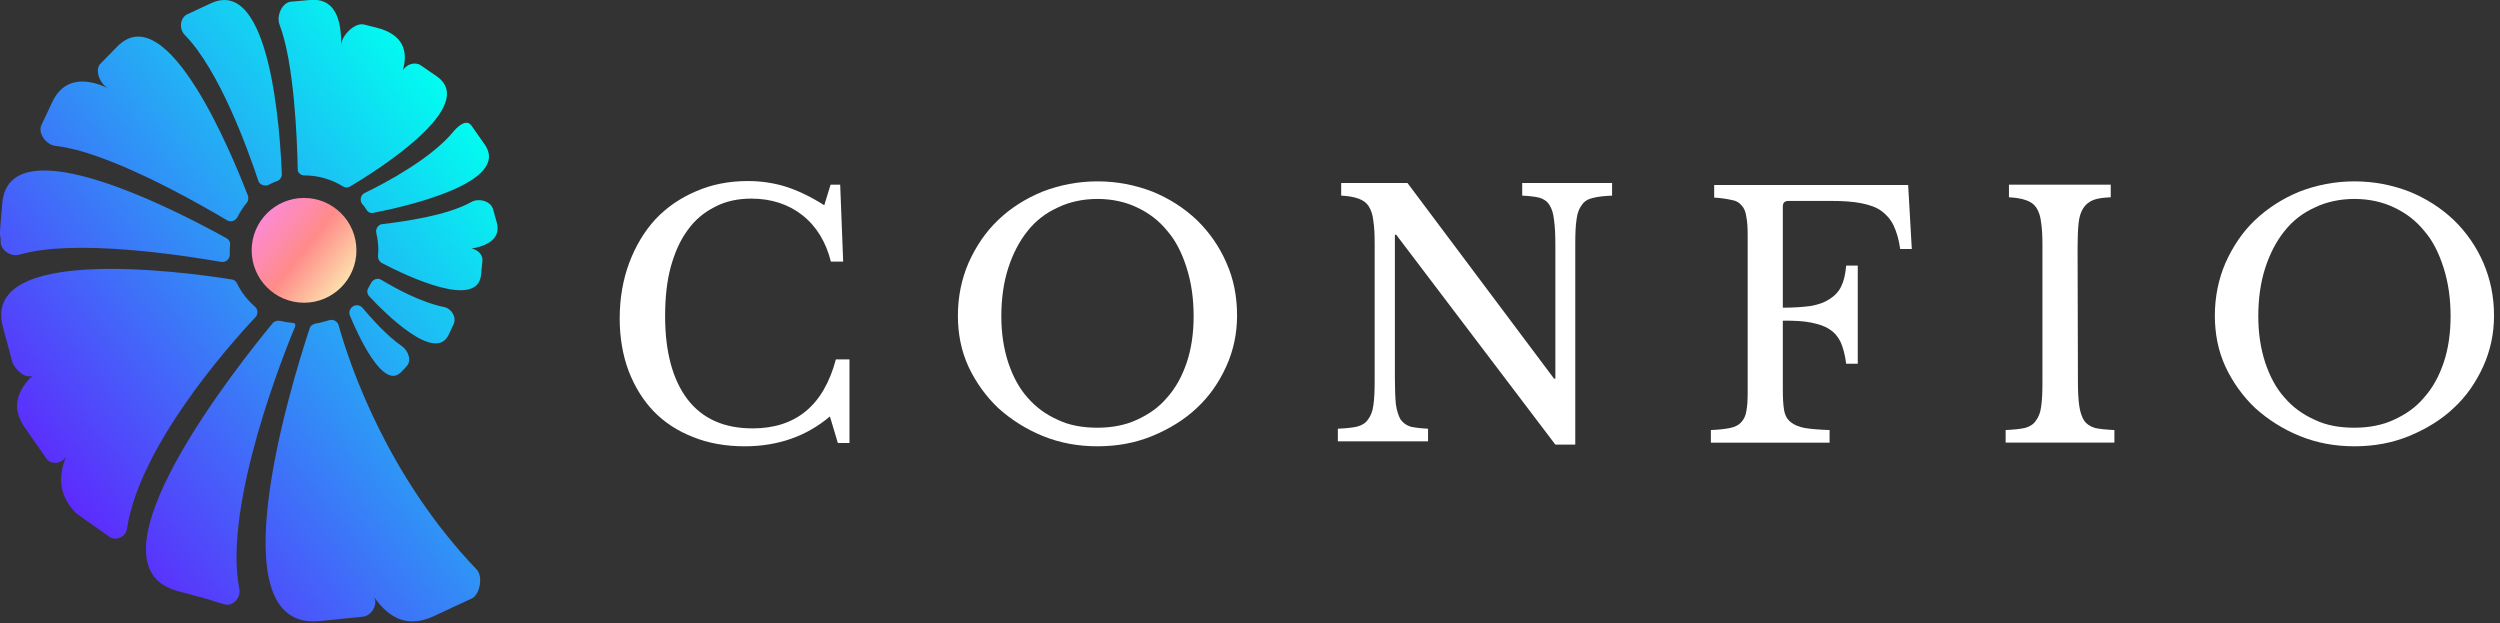 <svg xmlns="http://www.w3.org/2000/svg" xmlns:xlink="http://www.w3.org/1999/xlink" version="1.1" id="레이어_1" x="0px" y="0px" viewBox="0 0 754 188" style="enable-background:new 0 0 754 188;" xml:space="preserve"><rect x="0" y="0" width="754" height="188" fill="#333333" stroke="none"/><title>7. https://confio.gmbh/wp-content/uploads//2021/04/Confio_Logo_whtie_2021.svg</title>
<style type="text/css">
	.st0{fill:url(#SVGID_1_);}
	.st1{fill:url(#SVGID_2_);}
	.st2{fill:url(#SVGID_3_);}
	.st3{fill:url(#SVGID_4_);}
	.st4{fill:url(#SVGID_5_);}
	.st5{fill:url(#SVGID_6_);}
	.st6{fill:url(#SVGID_7_);}
	.st7{fill:url(#SVGID_8_);}
	.st8{fill:url(#SVGID_9_);}
	.st9{fill:url(#SVGID_10_);}
	.st10{fill:url(#SVGID_11_);}
	.st11{fill:url(#SVGID_12_);}
	.st12{fill:#FFFFFF;}
</style>
<linearGradient id="SVGID_1_" gradientUnits="userSpaceOnUse" x1="164.898" y1="951.912" x2="5.376" y2="1077.907" gradientTransform="matrix(1 0 0 1 0 -890)">
	<stop offset="0" style="stop-color:#00FFF0"/>
	<stop offset="1" style="stop-color:#7000FF"/>
</linearGradient>
<path class="st0" d="M120.9,112.3c-5.4,5.4-13-11.4-15.4-17.2c-0.3-0.8-0.1-1.8,0.6-2.4l0.1-0.1c0.9-0.8,2.3-0.7,3.1,0.2  c2.6,3.1,7.4,8.5,11.9,11.6c2,1.4,3.1,4.5,1.3,6.2C122.2,111,121.6,111.6,120.9,112.3z"/>
<linearGradient id="SVGID_2_" gradientUnits="userSpaceOnUse" x1="164.344" y1="951.212" x2="4.823" y2="1077.206" gradientTransform="matrix(1 0 0 1 0 -890)">
	<stop offset="0" style="stop-color:#00FFF0"/>
	<stop offset="1" style="stop-color:#7000FF"/>
</linearGradient>
<path class="st1" d="M136.8,97.8l-1.5,3.2c-4,8.4-18.7-6-24-11.7c-0.6-0.7-0.7-1.7-0.2-2.5c0.3-0.5,0.5-0.9,0.8-1.4  c0.6-1.2,2-1.7,3.1-1c4.3,2.6,12,6.8,18.9,8.2C136.1,93,137.8,95.6,136.8,97.8z"/>
<linearGradient id="SVGID_3_" gradientUnits="userSpaceOnUse" x1="158.463" y1="943.766" x2="-1.058" y2="1069.761" gradientTransform="matrix(1 0 0 1 0 -890)">
	<stop offset="0" style="stop-color:#00FFF0"/>
	<stop offset="1" style="stop-color:#7000FF"/>
</linearGradient>
<path class="st2" d="M145.5,78.7l-0.4,4.1c-0.9,10.6-22,0.7-30-3.5c-0.7-0.4-1.1-1.2-1.1-2c0-0.6,0.1-1.2,0.1-1.8  c0-1.8-0.2-3.5-0.6-5.2c-0.3-1.2,0.5-2.5,1.7-2.7h0.1c6.5-0.8,19.4-2.5,26.9-6.7c2.2-1.2,5.8-0.3,6.5,2.2l1.1,3.9  c1.3,4.7-2.2,7-7.6,8C144,75.2,145.7,76.8,145.5,78.7z"/>
<linearGradient id="SVGID_4_" gradientUnits="userSpaceOnUse" x1="147.254" y1="929.574" x2="-12.296" y2="1055.591" gradientTransform="matrix(1 0 0 1 0 -890)">
	<stop offset="0" style="stop-color:#00FFF0"/>
	<stop offset="1" style="stop-color:#7000FF"/>
</linearGradient>
<path class="st3" d="M142.2,37.9l4,5.7c8,11.5-23.9,18.7-33.6,20.6c-0.8,0.2-1.7-0.2-2.1-1c-0.4-0.6-0.7-1.1-1.2-1.6  c-0.9-1.1-0.6-2.8,0.7-3.4c6.4-3.1,20.3-10.5,26.9-18.7C138.5,37.7,140.8,35.9,142.2,37.9z"/>
<linearGradient id="SVGID_5_" gradientUnits="userSpaceOnUse" x1="122.651" y1="898.425" x2="-36.87" y2="1024.419" gradientTransform="matrix(1 0 0 1 0 -890)">
	<stop offset="0" style="stop-color:#00FFF0"/>
	<stop offset="1" style="stop-color:#7000FF"/>
</linearGradient>
<path class="st4" d="M126.9,19.7l4.8,3.3c12.8,8.9-17.6,28.2-26.2,33.3c-0.7,0.4-1.5,0.3-2.1-0.1c-3.4-2.1-7.4-3.3-11.7-3.3  c-1,0-1.9-0.8-1.9-1.8c-0.2-9.6-1.1-32.2-5.5-43.7c-1-2.6,0.8-6.7,3.5-6.9L93.5,0c7.2-0.7,9.5,5.3,9.4,13.6c0.1-2.9,4.1-6.9,6.9-6.2  l3.6,0.9c8.1,2,9.8,6.9,8.1,12.9C122.6,19.4,125.1,18.5,126.9,19.7z"/>
<linearGradient id="SVGID_6_" gradientUnits="userSpaceOnUse" x1="112.677" y1="885.795" x2="-46.845" y2="1011.79" gradientTransform="matrix(1 0 0 1 0 -890)">
	<stop offset="0" style="stop-color:#00FFF0"/>
	<stop offset="1" style="stop-color:#7000FF"/>
</linearGradient>
<path class="st5" d="M63.6,1l-7.1,3.3c-2.3,1.1-2.5,4.5-0.8,6.2c10.5,10.7,19.1,34.7,22.2,44c0.4,1.3,2,1.8,3.2,1.2  c0.8-0.4,1.6-0.8,2.5-1.1c0.8-0.3,1.4-1.1,1.4-2C84.5,40,81.6-7.4,63.6,1z"/>
<linearGradient id="SVGID_7_" gradientUnits="userSpaceOnUse" x1="111.275" y1="884.021" x2="-48.247" y2="1010.015" gradientTransform="matrix(1 0 0 1 0 -890)">
	<stop offset="0" style="stop-color:#00FFF0"/>
	<stop offset="1" style="stop-color:#7000FF"/>
</linearGradient>
<path class="st6" d="M35.4,14l-5.1,5.2c-1.9,1.9-0.1,6.2,2.3,7.4c-7.3-3.4-13.5-2.8-16.8,4.1l-3.3,7c-1.2,2.5,1.5,6,4.2,6.3  C32.4,45.7,59,60.8,68.6,66.5c1.1,0.6,2.4,0.1,3-1c0.8-1.5,1.7-3,2.8-4.3c0.5-0.6,0.6-1.4,0.4-2.1C69.9,46.4,50.4-1.2,35.4,14z"/>
<linearGradient id="SVGID_8_" gradientUnits="userSpaceOnUse" x1="117.614" y1="892.047" x2="-41.907" y2="1018.041" gradientTransform="matrix(1 0 0 1 0 -890)">
	<stop offset="0" style="stop-color:#00FFF0"/>
	<stop offset="1" style="stop-color:#7000FF"/>
</linearGradient>
<path class="st7" d="M0.7,61.2C-0.6,75,0.3,69.4,0.2,72.8c-0.1,2.7,3.2,4.8,5.7,4C22.4,71.9,55.2,77,66.8,79c1.4,0.2,2.6-1,2.5-2.4  c0-0.4,0-0.7,0-1.1c0-0.6,0-1.1,0.1-1.6c0.1-0.8-0.3-1.6-1-2C55.8,64.9,2.9,36.8,0.7,61.2z"/>
<linearGradient id="SVGID_9_" gradientUnits="userSpaceOnUse" x1="139.882" y1="920.24" x2="-19.639" y2="1046.235" gradientTransform="matrix(1 0 0 1 0 -890)">
	<stop offset="0" style="stop-color:#00FFF0"/>
	<stop offset="1" style="stop-color:#7000FF"/>
</linearGradient>
<path class="st8" d="M0.9,98.7l2.8,10.4c0.7,2.4,4.4,5.6,6.3,4c-4.9,4.7-6.7,9.9-2.5,15.9l6.5,9.3c1.5,2.1,4.8,1.5,6-0.7  c-2.6,6.1-2.2,12,2.9,17.1c0.1,0.1,0.1,0.1,0.2,0.2l9.9,7c2,1.4,5,0,5.3-2.5c3.8-24.5,29.7-54.1,38.8-63.8c0.8-0.9,0.7-2.3-0.2-3.1  c-2.2-1.9-4.1-4.3-5.4-7c-0.3-0.6-0.8-1.1-1.5-1.2C53.8,81.7-5.9,74,0.9,98.7z"/>
<linearGradient id="SVGID_10_" gradientUnits="userSpaceOnUse" x1="168.666" y1="956.684" x2="9.145" y2="1082.678" gradientTransform="matrix(1 0 0 1 0 -890)">
	<stop offset="0" style="stop-color:#00FFF0"/>
	<stop offset="1" style="stop-color:#7000FF"/>
</linearGradient>
<path class="st9" d="M72.2,177.7c-5.1-25.4,14-72.5,16.8-79.2c0.2-0.6,0-1.1-0.6-1.1c-1.3-0.1-2.6-0.3-3.8-0.6  c-0.8-0.2-1.7,0-2.3,0.6c-9.6,11.6-58.8,73-28.6,80.9c15.6,4.1,6.4,1.9,14.2,4C70.3,182.9,72.7,180.2,72.2,177.7z"/>
<linearGradient id="SVGID_11_" gradientUnits="userSpaceOnUse" x1="184.608" y1="976.868" x2="25.087" y2="1102.862" gradientTransform="matrix(1 0 0 1 0 -890)">
	<stop offset="0" style="stop-color:#00FFF0"/>
	<stop offset="1" style="stop-color:#7000FF"/>
</linearGradient>
<path class="st10" d="M109.4,186l-12.9,1.3c-31.5,3.3-9-70.4-3.1-88.3c0.2-0.7,0.9-1.2,1.7-1.4c1.4-0.2,2.8-0.6,4.1-1  c1.2-0.4,2.5,0.2,2.9,1.4c3.4,12.2,14.7,45.6,41.7,73.8c1.9,2,1,7.5-1.5,8.7c-2.7,1.2-6.4,3-11.6,5.4c-7.6,3.5-13.4,0.7-17.9-5.9  C114.1,182.3,112.1,185.7,109.4,186z"/>
<linearGradient id="SVGID_12_" gradientUnits="userSpaceOnUse" x1="121.11" y1="-754.849" x2="98.548" y2="-726.647" gradientTransform="matrix(6.123234e-17 1 -1 6.123234e-17 -648.835 -34.159)">
	<stop offset="0" style="stop-color:#FCECB2"/>
	<stop offset="0.508" style="stop-color:#FF8B89"/>
	<stop offset="1" style="stop-color:#FC8ADC"/>
</linearGradient>
<circle class="st11" cx="91.7" cy="75.5" r="15.8"/>
<path class="st12" d="M250.5,55.7h2.9l0.9,23.2h-3.7c-1.5-5.9-4.3-10.6-8.6-14c-4.2-3.3-9.4-5-15.4-5c-4.1,0-7.8,0.8-11,2.5  c-3.2,1.6-6,3.9-8.2,7c-2.3,3.1-3.9,6.8-5.1,11.1c-1.2,4.4-1.7,9.4-1.7,14.9c0,10.8,2.3,19.2,6.8,25.1c4.5,5.8,11,8.7,19.6,8.7  c13,0,21.4-6.9,25.1-20.8h4.1v25.2h-3.5l-2.4-8c-7.1,6-15.7,9-25.7,9c-5.7,0-10.9-0.9-15.6-2.8c-4.6-1.8-8.6-4.4-11.8-7.7  c-3.2-3.3-5.8-7.5-7.6-12.2c-1.8-4.8-2.7-10.1-2.7-15.9c0-6.1,1-11.7,2.9-16.8c1.9-5,4.5-9.4,7.9-13.1c3.4-3.6,7.5-6.4,12.2-8.4  c4.8-2.1,10-3.1,15.7-3.1c4,0,7.9,0.6,11.4,1.7s7.5,3,11.6,5.6L250.5,55.7z"/>
<path class="st12" d="M331,54.7c5.9,0,11.4,1.1,16.6,3.1c5.1,2.1,9.5,4.9,13.4,8.6c3.7,3.6,6.8,8,8.9,12.9  c2.2,4.9,3.2,10.2,3.2,15.9c0,5.4-1.1,10.6-3.3,15.4c-2.2,4.8-5.1,9-8.9,12.5c-3.7,3.5-8.3,6.3-13.4,8.4c-5.1,2.1-10.6,3.1-16.5,3.1  c-5.9,0-11.3-1-16.5-3.1c-5.1-2.1-9.5-4.9-13.4-8.4c-3.7-3.5-6.8-7.8-9-12.5c-2.2-4.8-3.2-9.9-3.2-15.4c0-5.7,1.1-11,3.2-15.9  c2.2-4.9,5.1-9.3,8.9-12.9c3.7-3.6,8.3-6.5,13.4-8.6C319.6,55.8,325.1,54.7,331,54.7z M331,129c4.4,0,8.5-0.8,11.9-2.4  c3.5-1.6,6.6-3.7,9.1-6.7c2.6-2.9,4.5-6.4,5.9-10.5c1.4-4.1,2.1-8.9,2.1-14c0-5.4-0.7-10.2-2.1-14.6c-1.4-4.4-3.2-8.1-5.8-11.1  c-2.5-3.1-5.5-5.4-9.1-7.1c-3.5-1.7-7.6-2.6-12-2.6c-4.4,0-8.5,0.9-12,2.6c-3.5,1.6-6.6,3.9-9.1,7.1c-2.5,3.1-4.4,6.8-5.8,11.1  c-1.4,4.3-2.1,9.2-2.1,14.6c0,5.1,0.7,9.7,2.1,14c1.4,4.1,3.2,7.6,5.8,10.5c2.5,2.9,5.5,5.1,9.1,6.7C322.5,128.3,326.6,129,331,129z  "/>
<path class="st12" d="M469.1,134.1l-48-63.3h-0.4V114c0,3.3,0.1,6,0.3,8c0.3,2,0.8,3.4,1.4,4.5c0.8,1.1,1.8,1.8,3.1,2.2  c1.4,0.3,3.1,0.5,5.2,0.6v3.8h-27.2v-3.8c2.4-0.1,4.2-0.3,5.7-0.6c1.5-0.4,2.7-1.1,3.4-2.2c0.8-1,1.4-2.5,1.6-4.2  c0.3-1.9,0.4-4.4,0.4-7.6V73.6c0-2.9-0.1-5.1-0.4-7c-0.2-1.9-0.7-3.3-1.4-4.4c-0.7-1.1-1.7-1.8-3.1-2.3c-1.4-0.5-3.1-0.8-5.2-0.9  v-3.8h20l44.2,59h0.4V74.3c0-3.3-0.1-5.9-0.4-7.9c-0.2-2.1-0.7-3.5-1.4-4.6c-0.7-1.1-1.7-1.8-3.1-2.2c-1.3-0.3-3-0.5-5.1-0.6v-3.8  h27.1V59c-2.4,0.1-4.3,0.3-5.8,0.7c-1.4,0.3-2.6,1-3.3,2.1c-0.8,1-1.4,2.5-1.6,4.3c-0.3,1.9-0.4,4.4-0.4,7.5v60.5H469.1z"/>
<path class="st12" d="M537.7,117.5c0,2.6,0.1,4.6,0.4,6.3c0.3,1.6,1,2.8,2.1,3.6c1,0.8,2.5,1.4,4.2,1.7c1.9,0.3,4.3,0.5,7.4,0.6v3.8  H516v-3.8c2.4-0.1,4.2-0.3,5.7-0.6c1.5-0.3,2.7-0.9,3.4-1.7c0.8-0.8,1.4-2,1.6-3.4c0.3-1.5,0.4-3.4,0.4-5.8V71.1  c0-2.4-0.1-4.2-0.4-5.7c-0.2-1.5-0.7-2.7-1.4-3.4c-0.7-0.9-1.7-1.5-3.1-1.7c-1.4-0.3-3.1-0.6-5.2-0.7v-3.8h58.5l1.1,19.3h-3.5  c-0.4-2.9-1.1-5.2-2-7.1s-2.2-3.3-3.7-4.4s-3.5-1.8-6-2.3c-2.5-0.5-5.4-0.7-9.1-0.7h-12.9c-1.2,0-1.7,0.6-1.7,1.7v30.5  c3.2,0,6-0.2,8.3-0.5c2.4-0.4,4.3-1.1,5.8-2.1c1.6-1,2.8-2.3,3.5-3.8c0.8-1.6,1.3-3.7,1.5-6.3h3.5v29.6h-3.5  c-0.3-2.6-0.9-4.7-1.6-6.4c-0.8-1.7-1.9-3-3.3-3.9c-1.4-1-3.2-1.6-5.6-2.1c-2.4-0.5-5.1-0.6-8.6-0.6V117.5z"/>
<path class="st12" d="M626.7,114.4c0,3.3,0.1,6,0.4,8c0.3,2,0.8,3.4,1.5,4.5c0.8,1.1,2,1.8,3.3,2.2c1.5,0.3,3.4,0.5,5.8,0.6v3.8  h-32.8v-3.8c2.4-0.1,4.2-0.3,5.7-0.6c1.5-0.4,2.7-1.1,3.4-2.2c0.8-1,1.4-2.5,1.6-4.2c0.3-1.9,0.4-4.4,0.4-7.6v-41  c0-2.9-0.1-5.1-0.4-7c-0.2-1.9-0.7-3.3-1.4-4.4c-0.7-1.1-1.7-1.8-3.1-2.3c-1.4-0.5-3.1-0.8-5.2-0.9v-3.8h30.7v3.8  c-2.2,0.1-3.9,0.3-5.2,0.8c-1.3,0.5-2.3,1.3-3.1,2.5c-0.7,1.1-1.2,2.6-1.4,4.5c-0.2,2-0.3,4.4-0.3,7.5L626.7,114.4L626.7,114.4z"/>
<path class="st12" d="M710.1,54.7c5.9,0,11.4,1.1,16.6,3.1c5.1,2.1,9.5,4.9,13.4,8.6c3.7,3.6,6.8,8,8.9,12.9  c2.1,4.9,3.2,10.2,3.2,15.9c0,5.4-1.1,10.6-3.3,15.4c-2.2,4.8-5.1,9-8.9,12.5c-3.7,3.5-8.3,6.3-13.4,8.4c-5.1,2.1-10.6,3.1-16.5,3.1  s-11.3-1-16.5-3.1c-5.1-2.1-9.5-4.9-13.4-8.4c-3.7-3.5-6.8-7.8-9-12.5c-2.2-4.8-3.2-9.9-3.2-15.4c0-5.7,1.1-11,3.2-15.9  c2.2-4.9,5.1-9.3,8.9-12.9s8.3-6.5,13.4-8.6C698.7,55.8,704.2,54.7,710.1,54.7z M710.1,129c4.4,0,8.5-0.8,11.9-2.4  c3.5-1.6,6.6-3.7,9.1-6.7c2.6-2.9,4.5-6.4,5.9-10.5c1.4-4.1,2.1-8.9,2.1-14c0-5.4-0.7-10.2-2.1-14.6c-1.4-4.4-3.2-8.1-5.8-11.1  c-2.5-3.1-5.5-5.4-9.1-7.1c-3.5-1.7-7.6-2.6-12-2.6c-4.4,0-8.5,0.9-12,2.6c-3.5,1.6-6.6,3.9-9.1,7.1c-2.5,3.1-4.4,6.8-5.8,11.1  c-1.4,4.3-2.1,9.2-2.1,14.6c0,5.1,0.7,9.7,2.1,14c1.4,4.1,3.2,7.6,5.8,10.5c2.5,2.9,5.5,5.1,9.1,6.7  C701.6,128.3,705.6,129,710.1,129z"/>
</svg>